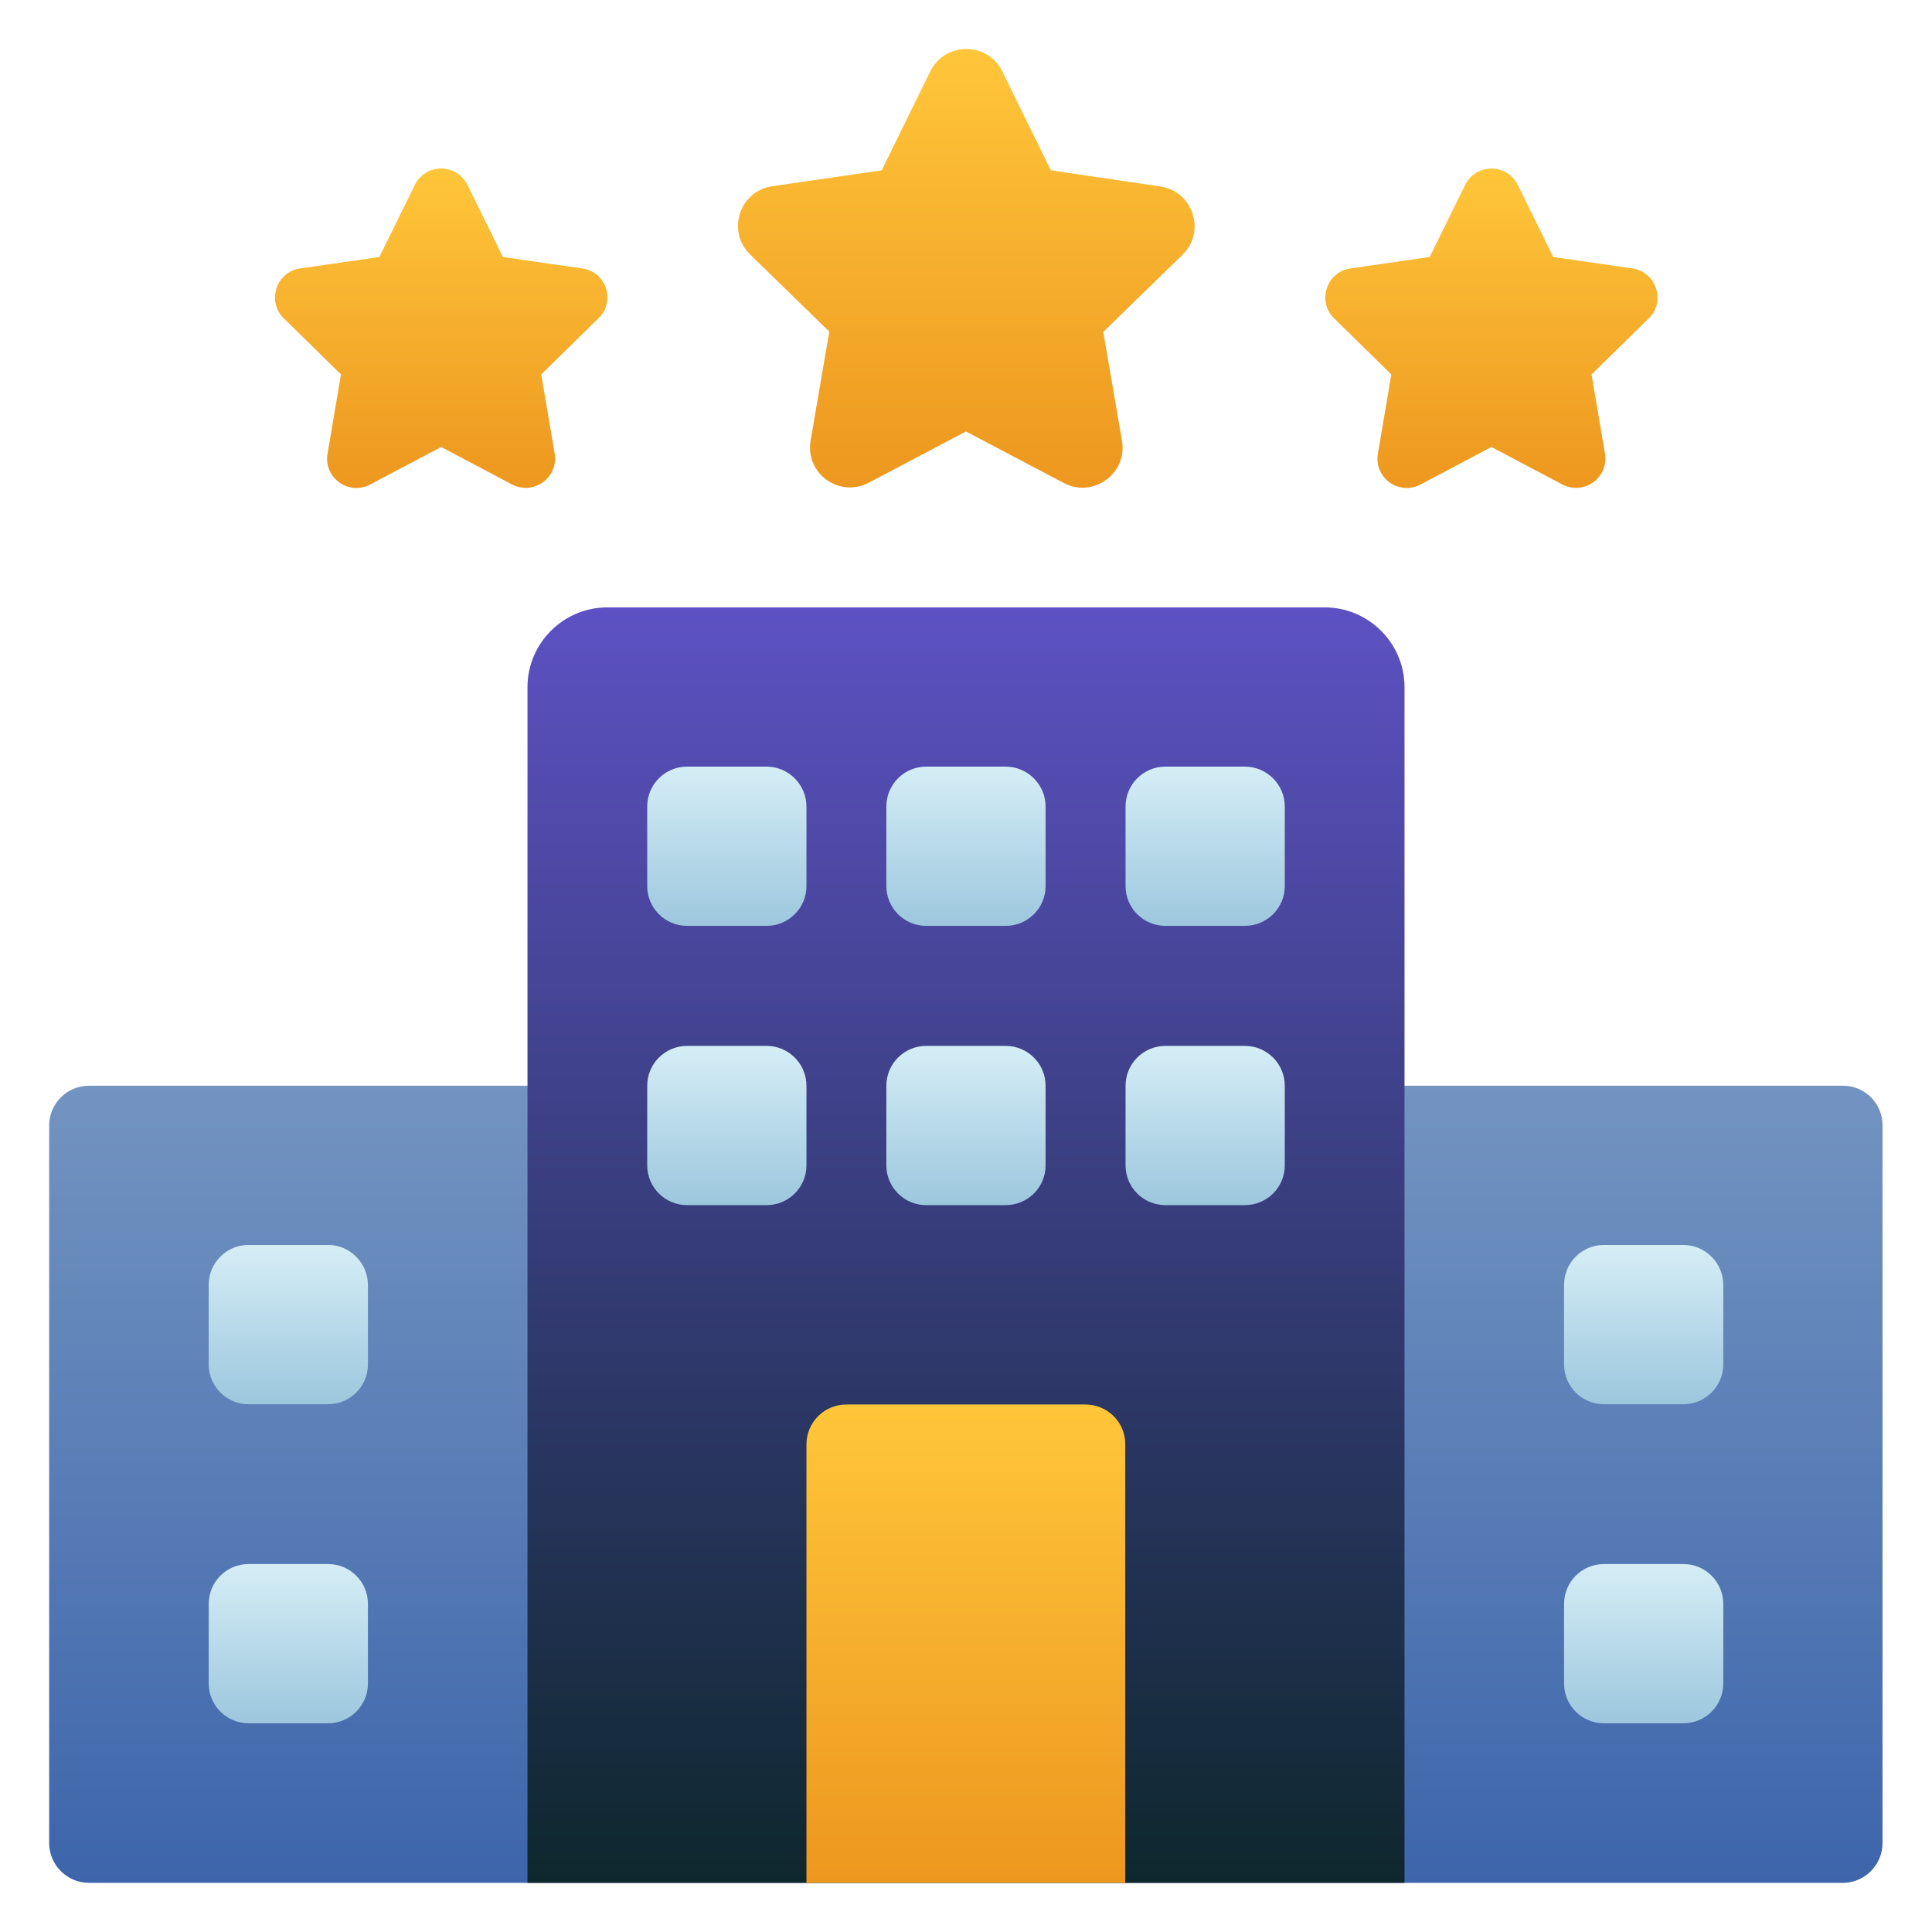 <svg width="36" height="36" viewBox="0 0 36 36" fill="none" xmlns="http://www.w3.org/2000/svg">
<g clip-path="url(#clip0_1832_10093)">
<path d="M21.616 3.474L19.582 3.174L18.676 1.331C18.404 0.774 17.607 0.774 17.334 1.331L16.429 3.174L14.394 3.469C13.778 3.556 13.533 4.314 13.98 4.745L15.453 6.18L15.104 8.209C15 8.82 15.638 9.284 16.189 8.994L18 8.04L19.822 9C20.373 9.289 21.011 8.82 20.907 8.214L20.558 6.185L22.031 4.751C22.478 4.32 22.233 3.562 21.616 3.474Z" fill="url(#paint0_linear_1832_10093)"/>
<path d="M30.42 5.002L28.942 4.789L28.282 3.447C28.08 3.038 27.502 3.038 27.3 3.447L26.64 4.789L25.162 5.002C24.715 5.067 24.54 5.618 24.856 5.929L25.925 6.977L25.675 8.455C25.598 8.902 26.067 9.24 26.471 9.027L27.791 8.329L29.111 9.027C29.515 9.235 29.978 8.902 29.907 8.455L29.656 6.977L30.726 5.929C31.042 5.618 30.862 5.067 30.42 5.002Z" fill="url(#paint1_linear_1832_10093)"/>
<path d="M10.849 5.002L9.371 4.789L8.711 3.447C8.509 3.038 7.931 3.038 7.729 3.447L7.069 4.789L5.591 5.002C5.143 5.067 4.969 5.618 5.285 5.929L6.354 6.977L6.103 8.455C6.027 8.902 6.496 9.24 6.9 9.027L8.22 8.329L9.54 9.027C9.943 9.235 10.407 8.902 10.336 8.455L10.085 6.977L11.154 5.929C11.476 5.618 11.302 5.067 10.849 5.002Z" fill="url(#paint2_linear_1832_10093)"/>
<path d="M34.342 20.231H29.143H6.856H1.658C1.249 20.231 0.916 20.564 0.916 20.973V34.342C0.916 34.751 1.249 35.084 1.658 35.084H34.336C34.745 35.084 35.078 34.751 35.078 34.342V20.973C35.083 20.564 34.751 20.231 34.342 20.231Z" fill="url(#paint3_linear_1832_10093)"/>
<path d="M24.687 11.318H11.313C10.495 11.318 9.829 11.989 9.829 12.802V35.084H26.171V12.802C26.171 11.984 25.5 11.318 24.687 11.318Z" fill="url(#paint4_linear_1832_10093)"/>
<path d="M6.114 23.198H4.63C4.221 23.198 3.889 23.531 3.889 23.94V25.424C3.889 25.833 4.221 26.166 4.63 26.166H6.114C6.523 26.166 6.856 25.833 6.856 25.424V23.945C6.856 23.536 6.523 23.198 6.114 23.198Z" fill="url(#paint5_linear_1832_10093)"/>
<path d="M6.114 29.144H4.63C4.221 29.144 3.889 29.476 3.889 29.885V31.369C3.889 31.778 4.221 32.111 4.63 32.111H6.114C6.523 32.111 6.856 31.778 6.856 31.369V29.885C6.856 29.476 6.523 29.144 6.114 29.144Z" fill="url(#paint6_linear_1832_10093)"/>
<path d="M14.285 14.285H12.801C12.392 14.285 12.06 14.618 12.06 15.027V16.511C12.06 16.92 12.392 17.252 12.801 17.252H14.285C14.694 17.252 15.027 16.92 15.027 16.511V15.027C15.027 14.623 14.694 14.285 14.285 14.285Z" fill="url(#paint7_linear_1832_10093)"/>
<path d="M14.285 19.489H12.801C12.392 19.489 12.06 19.822 12.06 20.231V21.715C12.06 22.124 12.392 22.456 12.801 22.456H14.285C14.694 22.456 15.027 22.124 15.027 21.715V20.231C15.027 19.822 14.694 19.489 14.285 19.489Z" fill="url(#paint8_linear_1832_10093)"/>
<path d="M18.741 14.285H17.257C16.848 14.285 16.516 14.618 16.516 15.027V16.511C16.516 16.92 16.848 17.252 17.257 17.252H18.741C19.15 17.252 19.483 16.92 19.483 16.511V15.027C19.483 14.623 19.15 14.285 18.741 14.285Z" fill="url(#paint9_linear_1832_10093)"/>
<path d="M18.741 19.489H17.257C16.848 19.489 16.516 19.822 16.516 20.231V21.715C16.516 22.124 16.848 22.456 17.257 22.456H18.741C19.15 22.456 19.483 22.124 19.483 21.715V20.231C19.483 19.822 19.15 19.489 18.741 19.489Z" fill="url(#paint10_linear_1832_10093)"/>
<path d="M23.198 14.285H21.715C21.305 14.285 20.973 14.618 20.973 15.027V16.511C20.973 16.92 21.305 17.252 21.715 17.252H23.198C23.607 17.252 23.94 16.92 23.94 16.511V15.027C23.94 14.623 23.607 14.285 23.198 14.285Z" fill="url(#paint11_linear_1832_10093)"/>
<path d="M23.198 19.489H21.715C21.305 19.489 20.973 19.822 20.973 20.231V21.715C20.973 22.124 21.305 22.456 21.715 22.456H23.198C23.607 22.456 23.94 22.124 23.94 21.715V20.231C23.94 19.822 23.607 19.489 23.198 19.489Z" fill="url(#paint12_linear_1832_10093)"/>
<path d="M31.369 23.198H29.885C29.476 23.198 29.144 23.531 29.144 23.94V25.424C29.144 25.833 29.476 26.166 29.885 26.166H31.369C31.778 26.166 32.111 25.833 32.111 25.424V23.945C32.111 23.536 31.778 23.198 31.369 23.198Z" fill="url(#paint13_linear_1832_10093)"/>
<path d="M31.369 29.144H29.885C29.476 29.144 29.144 29.476 29.144 29.885V31.369C29.144 31.778 29.476 32.111 29.885 32.111H31.369C31.778 32.111 32.111 31.778 32.111 31.369V29.885C32.111 29.476 31.778 29.144 31.369 29.144Z" fill="url(#paint14_linear_1832_10093)"/>
<path d="M20.226 26.171H15.769C15.36 26.171 15.027 26.504 15.027 26.913V35.084H20.967V26.913C20.973 26.504 20.635 26.171 20.226 26.171Z" fill="url(#paint15_linear_1832_10093)"/>
</g>
<defs>
<linearGradient id="paint0_linear_1832_10093" x1="18.003" y1="0.916" x2="18.003" y2="9.087" gradientUnits="userSpaceOnUse">
<stop stop-color="#FFC63A"/>
<stop offset="1" stop-color="#ED971F"/>
</linearGradient>
<linearGradient id="paint1_linear_1832_10093" x1="27.789" y1="3.137" x2="27.789" y2="9.095" gradientUnits="userSpaceOnUse">
<stop stop-color="#FFC63A"/>
<stop offset="1" stop-color="#ED971F"/>
</linearGradient>
<linearGradient id="paint2_linear_1832_10093" x1="8.22" y1="3.137" x2="8.22" y2="9.095" gradientUnits="userSpaceOnUse">
<stop stop-color="#FFC63A"/>
<stop offset="1" stop-color="#ED971F"/>
</linearGradient>
<linearGradient id="paint3_linear_1832_10093" x1="18" y1="20.229" x2="18" y2="35.084" gradientUnits="userSpaceOnUse">
<stop stop-color="#7394C1"/>
<stop offset="1" stop-color="#3D65AB"/>
</linearGradient>
<linearGradient id="paint4_linear_1832_10093" x1="18" y1="11.316" x2="18" y2="35.084" gradientUnits="userSpaceOnUse">
<stop stop-color="#5D51C3"/>
<stop offset="1" stop-color="#0E272D"/>
</linearGradient>
<linearGradient id="paint5_linear_1832_10093" x1="5.373" y1="23.2" x2="5.373" y2="26.171" gradientUnits="userSpaceOnUse">
<stop stop-color="#D5EEF6"/>
<stop offset="1" stop-color="#9DC7DE"/>
</linearGradient>
<linearGradient id="paint6_linear_1832_10093" x1="5.373" y1="29.142" x2="5.373" y2="32.113" gradientUnits="userSpaceOnUse">
<stop stop-color="#D5EEF6"/>
<stop offset="1" stop-color="#9DC7DE"/>
</linearGradient>
<linearGradient id="paint7_linear_1832_10093" x1="13.543" y1="14.287" x2="13.543" y2="17.258" gradientUnits="userSpaceOnUse">
<stop stop-color="#D5EEF6"/>
<stop offset="1" stop-color="#9DC7DE"/>
</linearGradient>
<linearGradient id="paint8_linear_1832_10093" x1="13.543" y1="19.486" x2="13.543" y2="22.458" gradientUnits="userSpaceOnUse">
<stop stop-color="#D5EEF6"/>
<stop offset="1" stop-color="#9DC7DE"/>
</linearGradient>
<linearGradient id="paint9_linear_1832_10093" x1="17.999" y1="14.287" x2="17.999" y2="17.258" gradientUnits="userSpaceOnUse">
<stop stop-color="#D5EEF6"/>
<stop offset="1" stop-color="#9DC7DE"/>
</linearGradient>
<linearGradient id="paint10_linear_1832_10093" x1="17.999" y1="19.486" x2="17.999" y2="22.458" gradientUnits="userSpaceOnUse">
<stop stop-color="#D5EEF6"/>
<stop offset="1" stop-color="#9DC7DE"/>
</linearGradient>
<linearGradient id="paint11_linear_1832_10093" x1="22.456" y1="14.287" x2="22.456" y2="17.258" gradientUnits="userSpaceOnUse">
<stop stop-color="#D5EEF6"/>
<stop offset="1" stop-color="#9DC7DE"/>
</linearGradient>
<linearGradient id="paint12_linear_1832_10093" x1="22.456" y1="19.486" x2="22.456" y2="22.458" gradientUnits="userSpaceOnUse">
<stop stop-color="#D5EEF6"/>
<stop offset="1" stop-color="#9DC7DE"/>
</linearGradient>
<linearGradient id="paint13_linear_1832_10093" x1="30.627" y1="23.2" x2="30.627" y2="26.171" gradientUnits="userSpaceOnUse">
<stop stop-color="#D5EEF6"/>
<stop offset="1" stop-color="#9DC7DE"/>
</linearGradient>
<linearGradient id="paint14_linear_1832_10093" x1="30.627" y1="29.142" x2="30.627" y2="32.113" gradientUnits="userSpaceOnUse">
<stop stop-color="#D5EEF6"/>
<stop offset="1" stop-color="#9DC7DE"/>
</linearGradient>
<linearGradient id="paint15_linear_1832_10093" x1="18" y1="26.171" x2="18" y2="35.084" gradientUnits="userSpaceOnUse">
<stop stop-color="#FFC63A"/>
<stop offset="1" stop-color="#ED971F"/>
</linearGradient>
<clipPath id="clip0_1832_10093">
<rect width="36" height="36" fill="white"/>
</clipPath>
</defs>
</svg>
